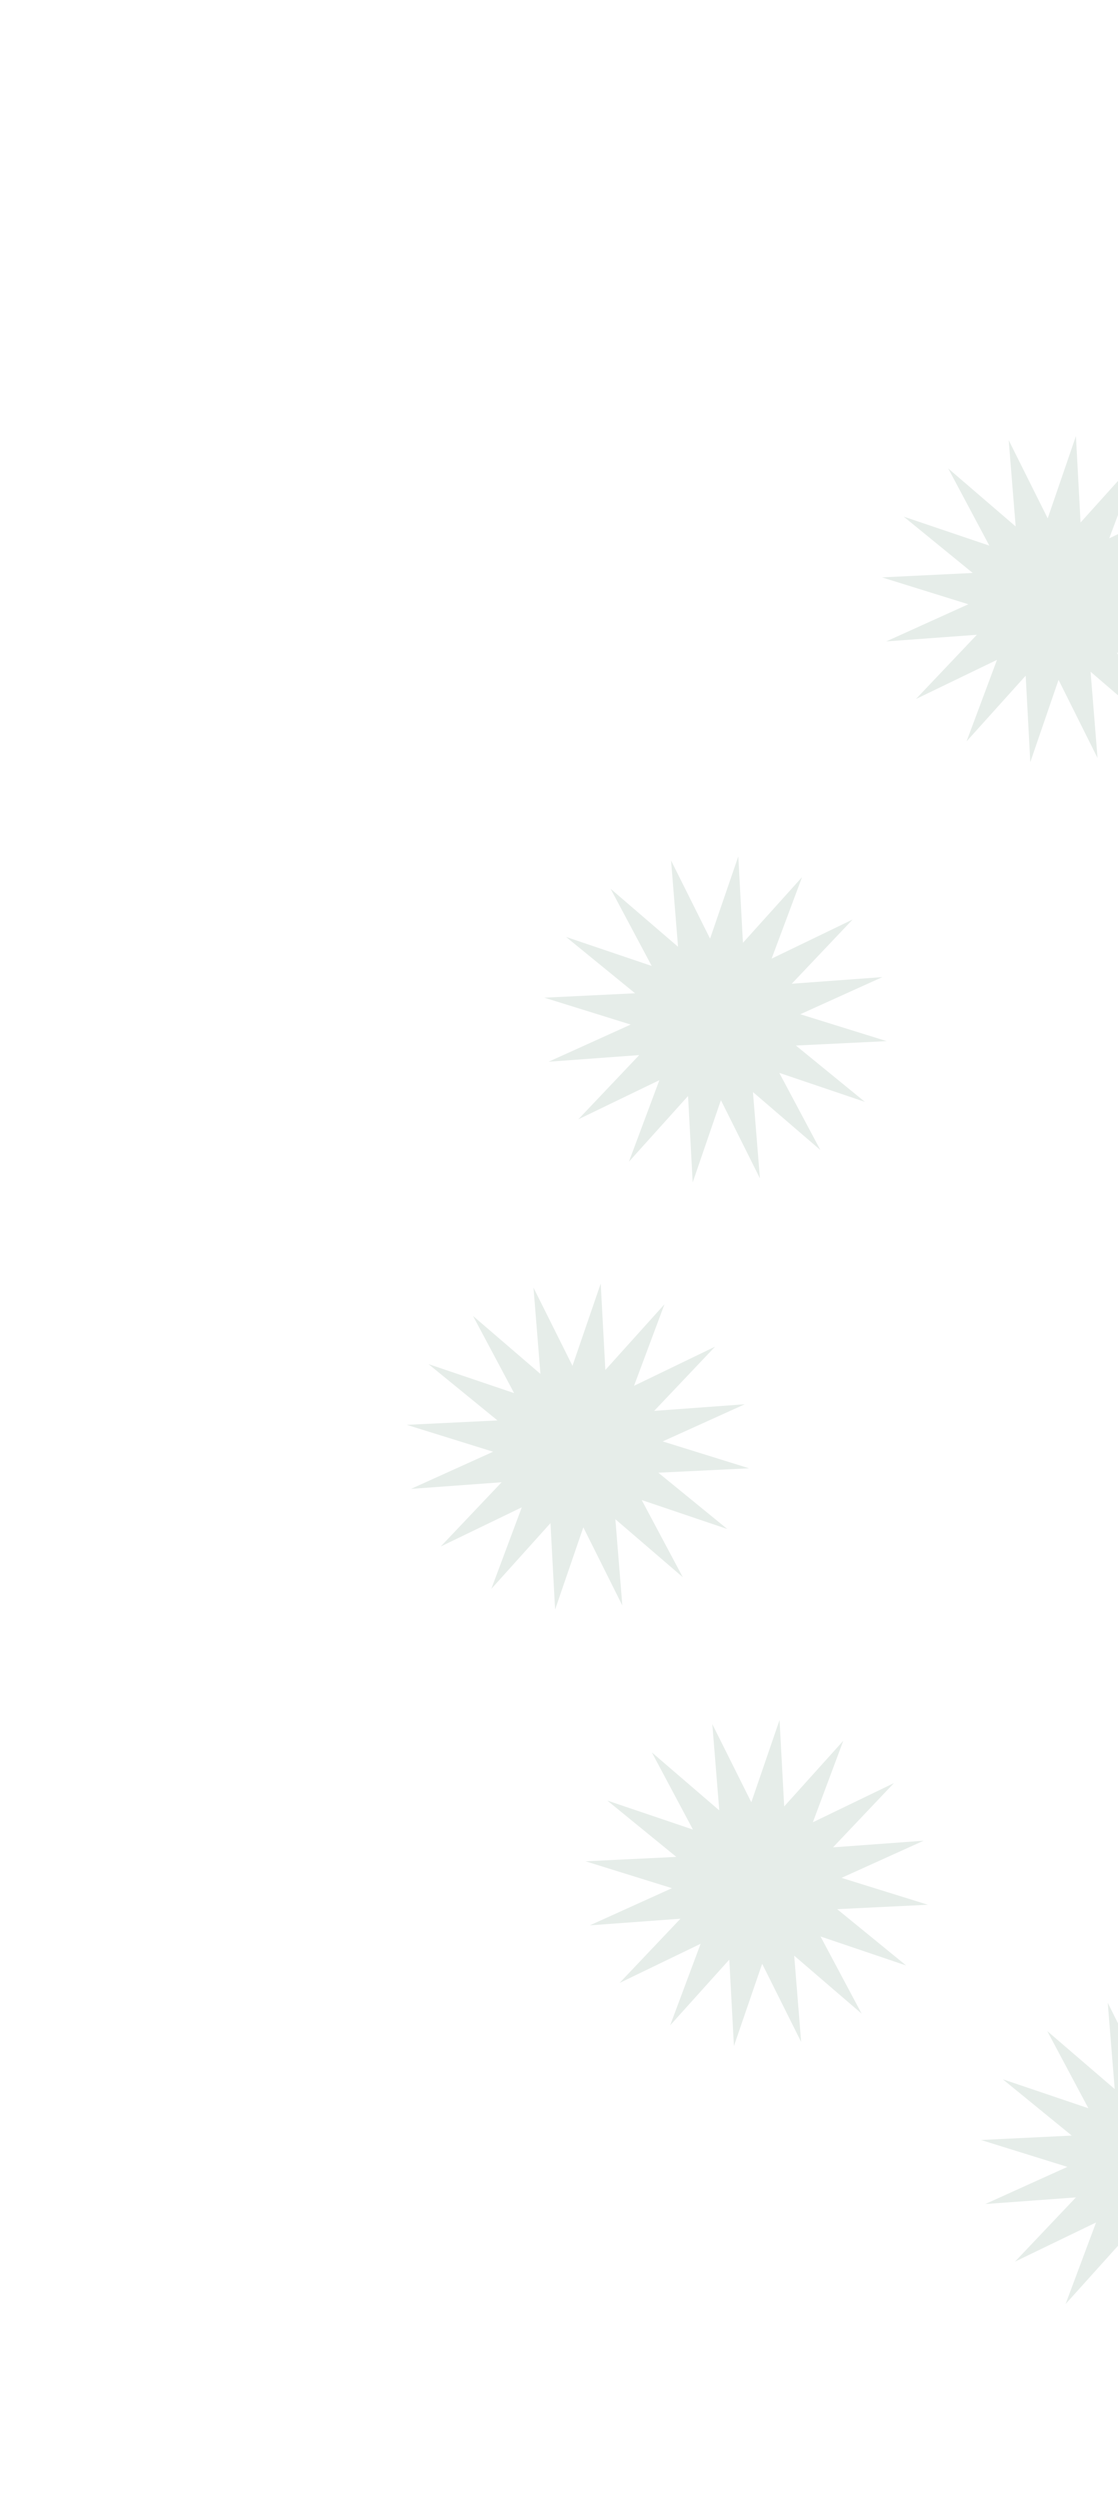 <svg width="123" height="275" viewBox="0 0 123 275" fill="none" xmlns="http://www.w3.org/2000/svg">
<path d="M52.038 144.74L59.459 151.121L58.692 141.628L62.983 150.228L66.09 141.178L66.599 150.686L73.106 143.457L69.755 152.428L78.672 148.12L71.97 155.186L81.94 154.456L72.909 158.543L82.413 161.501L72.427 161.985L80.019 168.181L70.598 164.99L75.122 173.481L67.701 167.1L68.468 176.593L64.176 167.993L61.07 177.043L60.561 167.535L54.054 174.764L57.405 165.793L48.488 170.101L55.189 163.035L45.219 163.765L54.251 159.678L44.746 156.72L54.733 156.236L47.141 150.04L56.562 153.231L52.038 144.74Z" fill="#004622" fill-opacity="0.1"/>
<path d="M71.712 192.747L79.133 199.128L78.366 189.635L82.658 198.234L85.765 189.184L86.274 198.693L92.781 191.464L89.429 200.435L98.347 196.127L91.645 203.193L101.615 202.463L92.584 206.549L102.088 209.507L92.102 209.992L99.694 216.188L90.273 212.997L94.797 221.488L87.376 215.107L88.143 224.6L83.851 216L80.745 225.05L80.236 215.541L73.728 222.771L77.08 213.8L68.162 218.108L74.864 211.041L64.894 211.772L73.926 207.685L64.421 204.727L74.408 204.243L66.815 198.047L76.236 201.238L71.712 192.747Z" fill="#004622" fill-opacity="0.1"/>
<path d="M115.217 223.4L122.638 229.781L121.871 220.288L126.163 228.888L129.27 219.838L129.778 229.347L136.286 222.117L132.934 231.088L141.852 226.78L135.15 233.847L145.12 233.116L136.088 237.203L145.593 240.161L135.607 240.645L143.199 246.841L133.778 243.65L138.302 252.141L130.881 245.76L131.648 255.253L127.356 246.654L124.249 255.704L123.741 246.195L117.233 253.424L120.585 244.453L111.667 248.761L118.369 241.695L108.399 242.425L117.431 238.339L107.926 235.381L117.912 234.896L110.32 228.7L119.741 231.891L115.217 223.4Z" fill="#004622" fill-opacity="0.1"/>
<path d="M67.174 97.756L74.596 104.137L73.828 94.644L78.12 103.243L81.227 94.193L81.736 103.702L88.243 96.473L84.891 105.443L93.809 101.136L87.107 108.202L97.077 107.472L88.046 111.558L97.55 114.516L87.564 115.001L95.156 121.197L85.735 118.006L90.259 126.497L82.838 120.115L83.605 129.609L79.313 121.009L76.207 130.059L75.698 120.55L69.19 127.779L72.542 118.809L63.624 123.117L70.326 116.05L60.356 116.781L69.388 112.694L59.883 109.736L69.87 109.252L62.277 103.055L71.698 106.247L67.174 97.756Z" fill="#004622" fill-opacity="0.1"/>
<path d="M104.32 51.525L111.741 57.906L110.974 48.413L115.266 57.013L118.372 47.963L118.881 57.472L125.388 50.242L122.037 59.213L130.954 54.905L124.253 61.972L134.223 61.241L125.191 65.328L134.696 68.286L124.709 68.77L132.301 74.966L122.88 71.775L127.404 80.266L119.983 73.885L120.75 83.378L116.459 74.779L113.352 83.829L112.843 74.32L106.336 81.549L109.687 72.578L100.77 76.886L107.472 69.82L97.502 70.55L106.533 66.464L97.029 63.506L107.015 63.021L99.423 56.825L108.844 60.016L104.32 51.525Z" fill="#004622" fill-opacity="0.1"/>
</svg>

